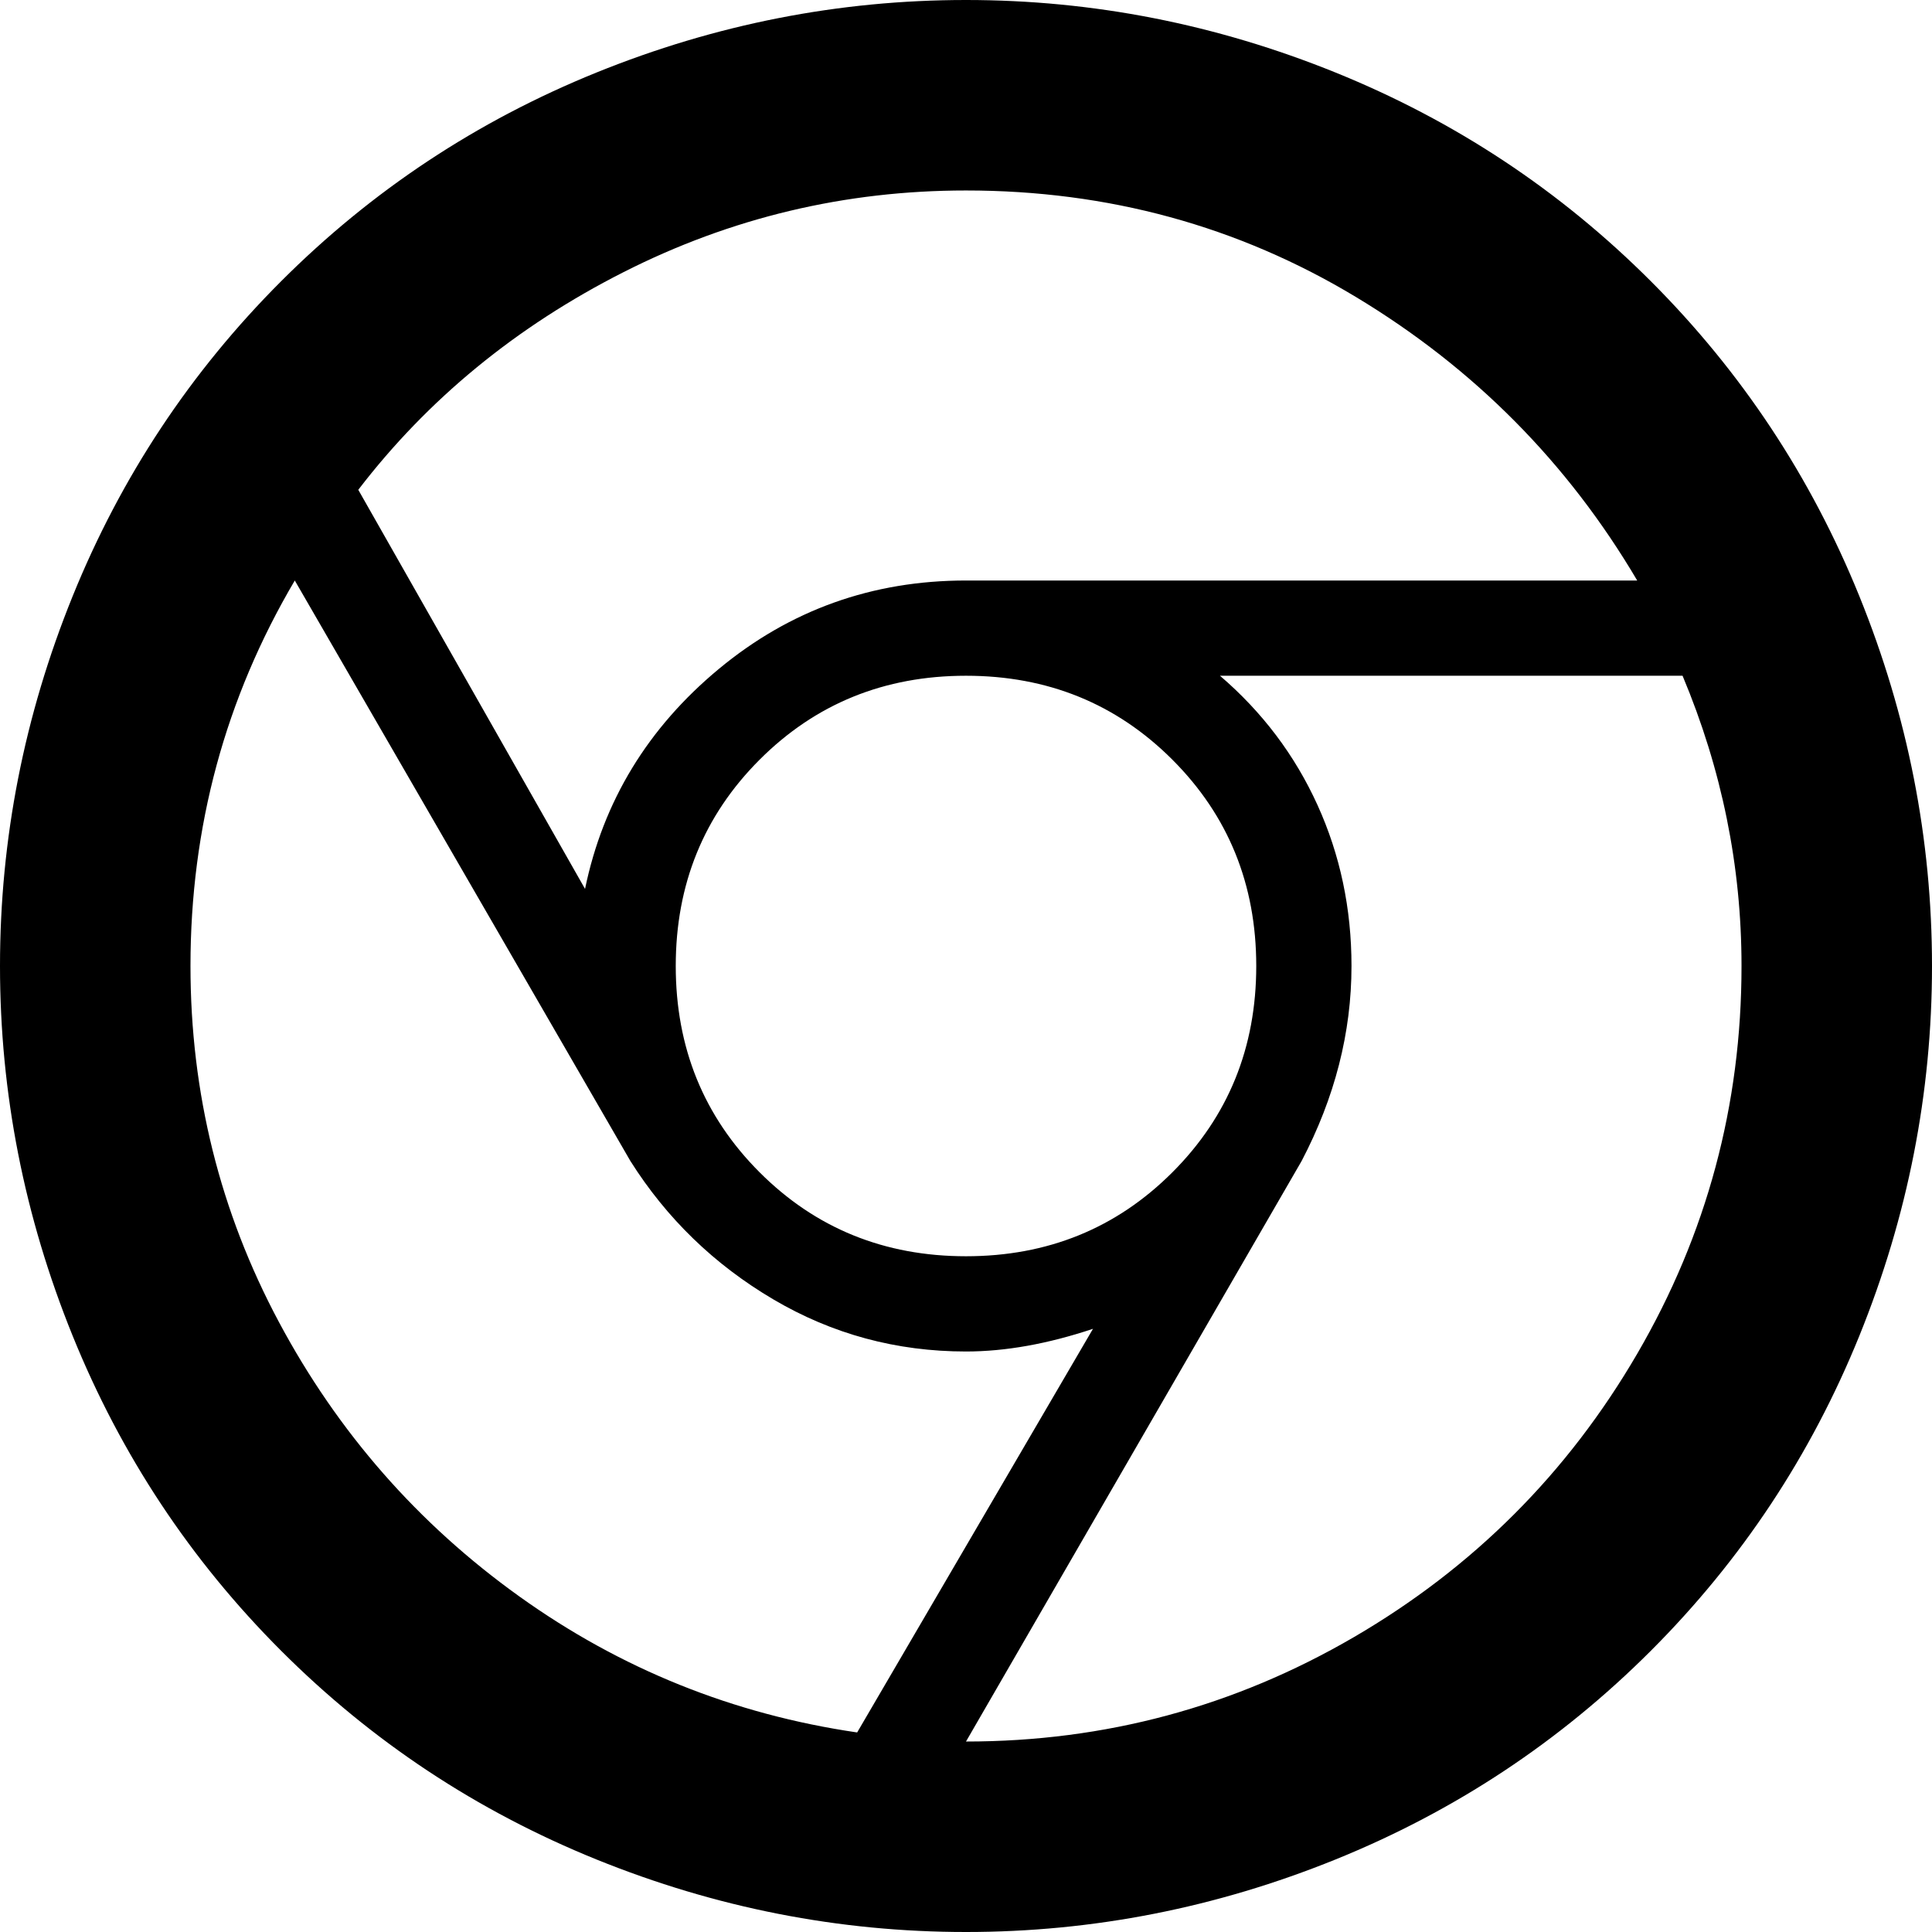 <svg xmlns="http://www.w3.org/2000/svg" viewBox="43 -21 426 426">
      <g transform="scale(1 -1) translate(0 -384)">
        <path d="M256 21 330 149Q341 170 341 192Q341 211 333.5 227.5Q326 244 312 256H414Q427 225 427 192Q427 146 404.0 106.5Q381 67 341.5 44.0Q302 21 256 21ZM85 192Q85 238 108 277L182 149Q194 130 213.5 118.5Q233 107 256 107Q269 107 284 112L232 23Q191 29 157.5 53.0Q124 77 104.5 113.5Q85 150 85 192ZM320 192Q320 165 301.5 146.5Q283 128 256.0 128.0Q229 128 210.5 146.5Q192 165 192.0 192.0Q192 219 210.5 237.5Q229 256 256.0 256.0Q283 256 301.5 237.5Q320 219 320 192ZM256 363Q303 363 342.0 339.5Q381 316 404 277H256Q225 277 201.5 257.5Q178 238 172 209L122 297Q145 327 180.5 345.0Q216 363 256 363ZM256 405Q214 405 174.5 389.0Q135 373 105.0 343.0Q75 313 59.0 273.5Q43 234 43.0 192.0Q43 150 59.0 110.5Q75 71 105.0 41.0Q135 11 174.5 -5.0Q214 -21 256.0 -21.0Q298 -21 337.5 -5.0Q377 11 407.0 41.0Q437 71 453.0 110.5Q469 150 469.0 192.0Q469 234 453.0 273.5Q437 313 407.0 343.0Q377 373 337.5 389.0Q298 405 256 405Z" />
      </g>
    </svg>